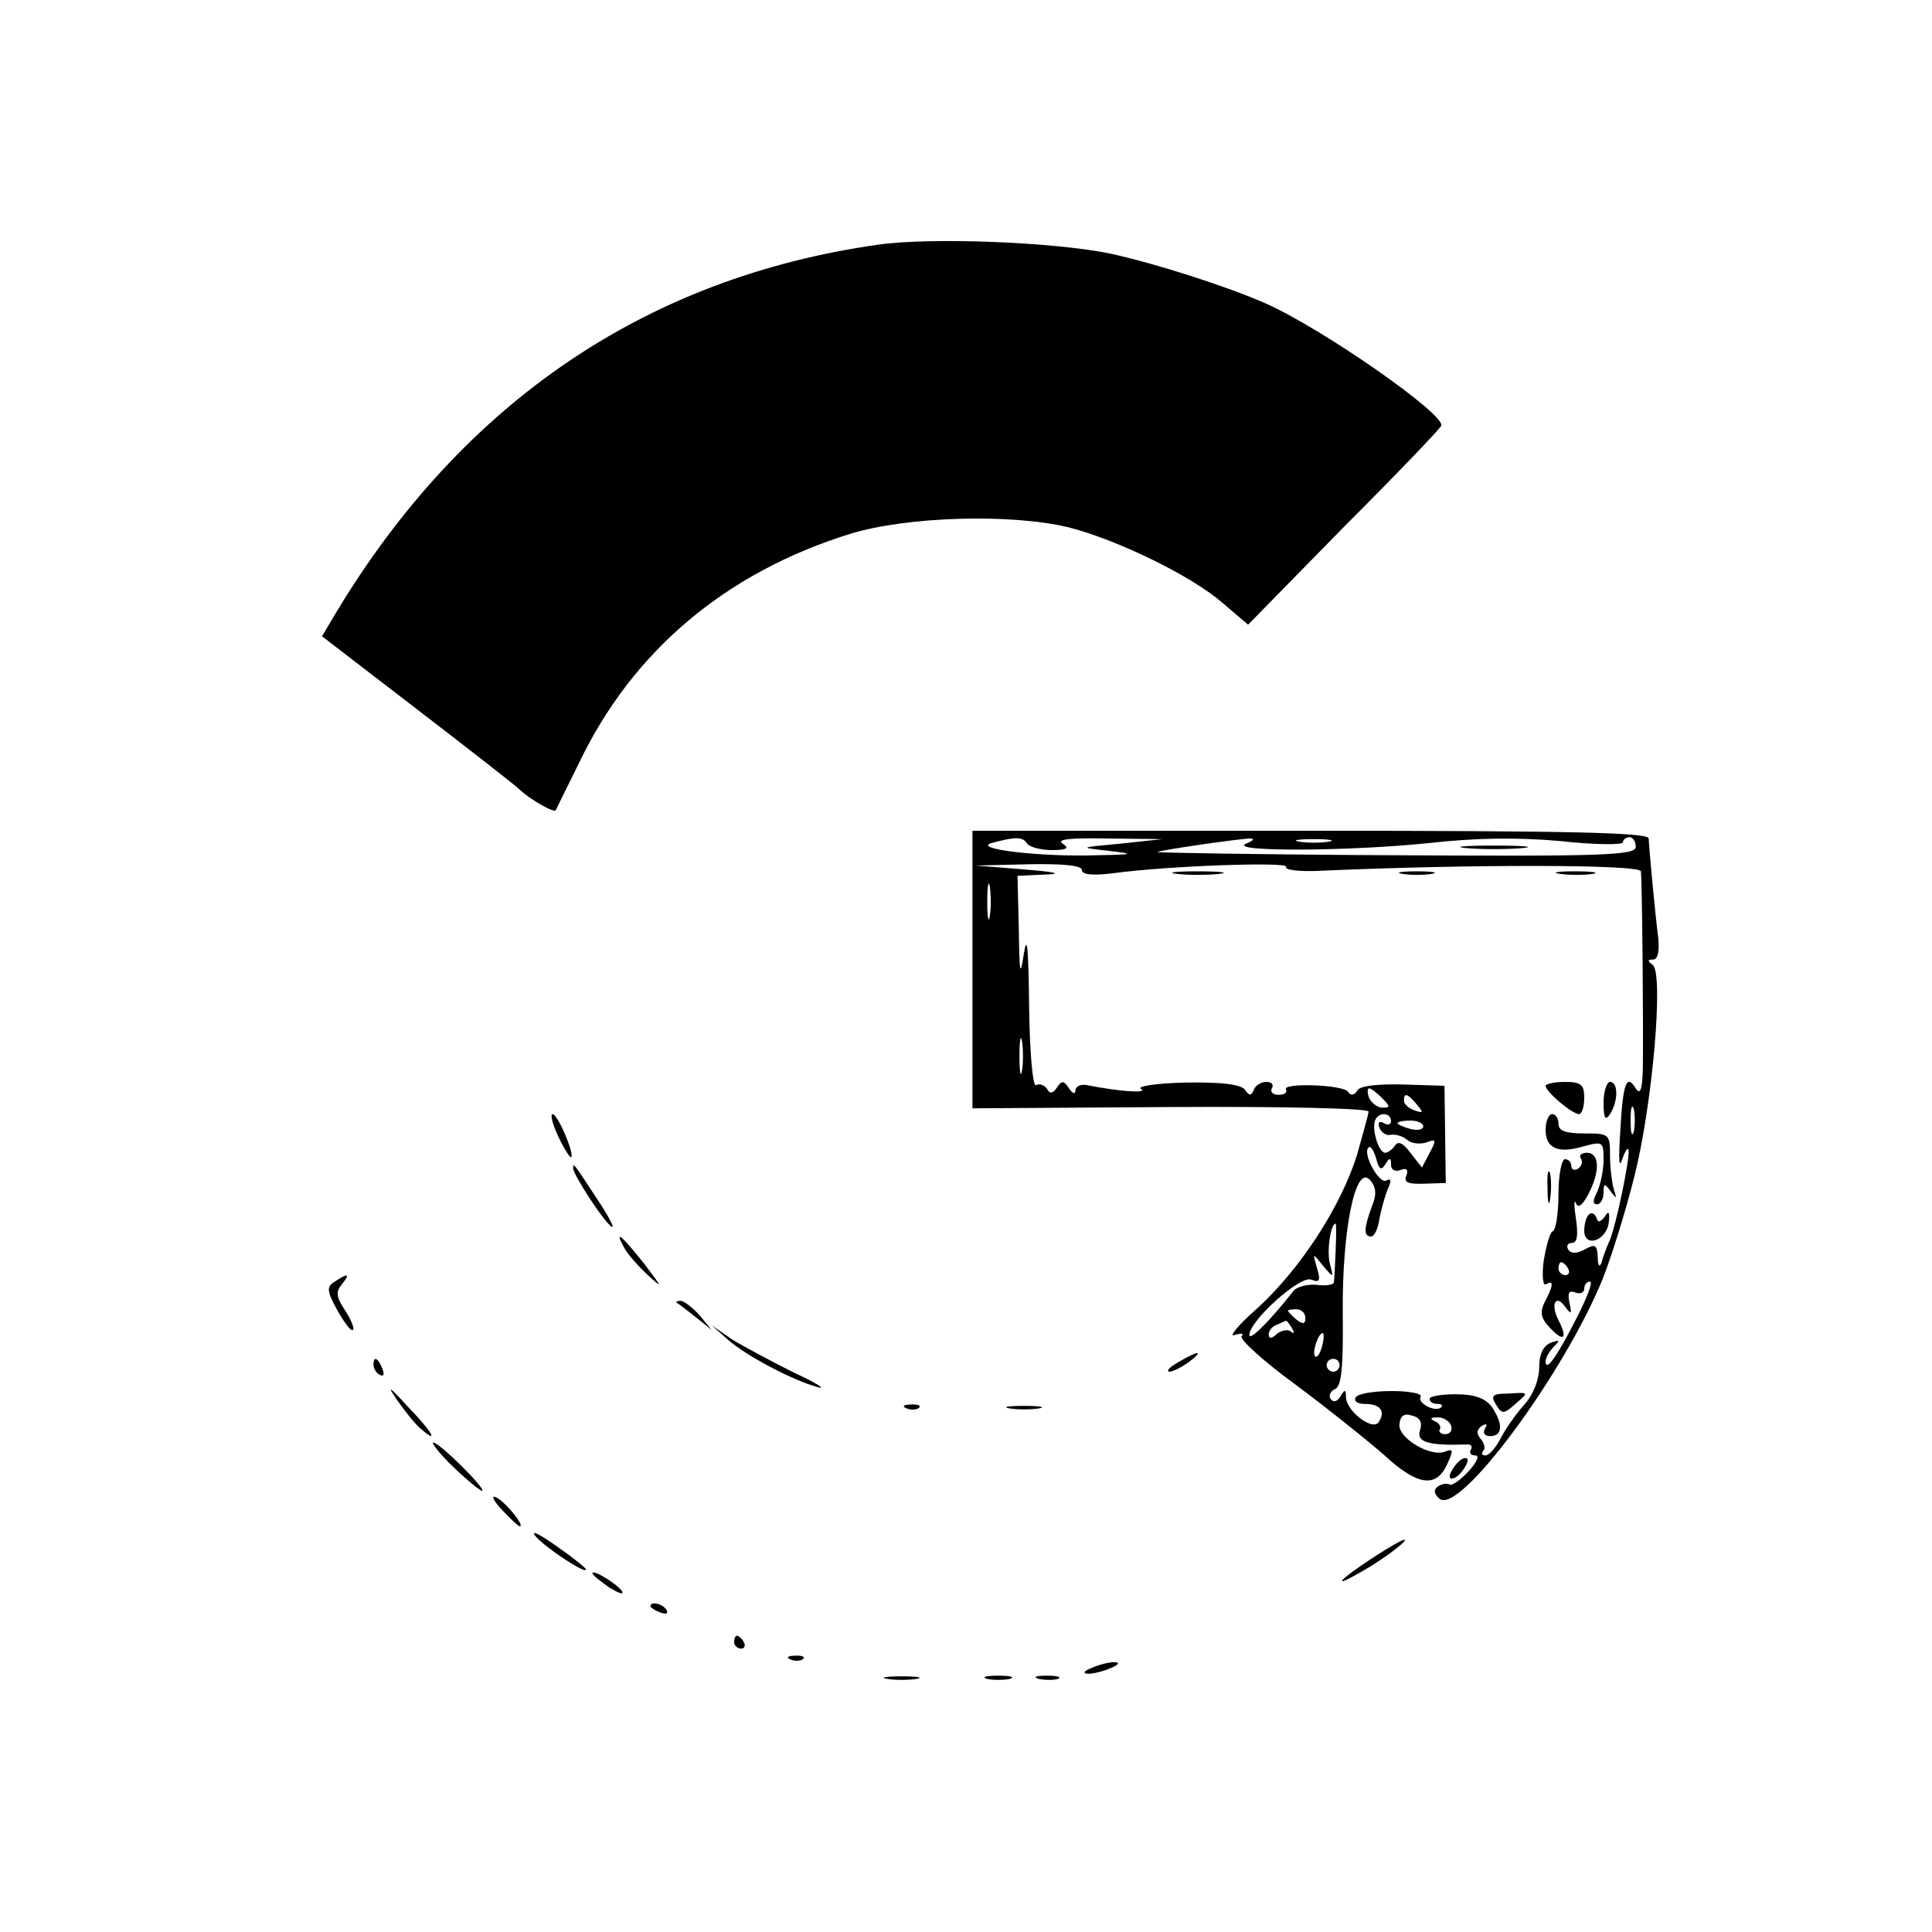 <?xml version="1.0" standalone="no"?>
<!DOCTYPE svg PUBLIC "-//W3C//DTD SVG 20010904//EN"
 "http://www.w3.org/TR/2001/REC-SVG-20010904/DTD/svg10.dtd">
<svg version="1.0" xmlns="http://www.w3.org/2000/svg"
 width="300pt" height="300pt" viewBox="0 0 300 300"
 preserveAspectRatio="xMidYMid meet">

<g transform="translate(0,300) scale(0.1,-0.1)"
fill="#000000" stroke="none">
<path d="M1363 2620 c-359 -51 -644 -244 -841 -571 l-22 -37 147 -113 c82 -63
154 -119 161 -126 16 -15 53 -36 55 -31 1 2 17 35 36 73 83 174 228 296 421
356 88 27 249 32 340 10 74 -19 188 -74 237 -116 l41 -35 148 151 c82 82 150
153 152 158 6 18 -185 151 -273 190 -59 26 -171 62 -240 77 -86 18 -278 26
-362 14z"/>
<path d="M1510 1494 l0 -215 308 2 c173 1 307 -2 307 -7 0 -5 -9 -35 -18 -68
-25 -79 -86 -174 -153 -236 -31 -27 -47 -47 -37 -43 10 3 15 3 11 -2 -4 -4 34
-39 85 -76 51 -38 112 -87 137 -109 51 -47 80 -51 97 -14 10 22 10 25 -3 20
-23 -9 -73 21 -71 42 1 13 7 18 19 14 13 -3 17 -10 13 -23 -6 -18 12 -24 72
-22 7 1 10 -3 7 -8 -3 -5 0 -9 7 -9 7 0 2 -11 -11 -25 -12 -13 -26 -23 -29
-20 -4 2 -12 1 -18 -3 -7 -5 -7 -11 2 -19 30 -28 194 194 254 342 13 33 35
103 48 155 29 112 47 321 29 332 -8 6 -8 8 1 8 7 0 10 12 8 33 -5 38 -14 137
-15 155 0 9 -112 12 -525 12 l-525 0 0 -216z m85 196 c3 -5 21 -10 38 -10 24
0 28 3 17 10 -10 7 12 9 70 8 l85 -1 -65 -7 c-65 -6 -65 -6 -20 -11 43 -5 42
-6 -16 -7 -89 -3 -196 10 -164 19 37 10 48 10 55 -1z m340 0 c-30 -13 160 -12
285 1 71 8 136 9 203 3 53 -6 97 -6 97 -2 0 4 5 8 10 8 6 0 10 -7 10 -15 0
-13 -48 -15 -376 -13 -207 1 -372 4 -367 5 11 4 124 20 143 21 9 0 7 -3 -5 -8z
m128 3 c-13 -2 -33 -2 -45 0 -13 2 -3 4 22 4 25 0 35 -2 23 -4z m-383 -44 c0
-7 16 -9 48 -5 89 12 275 18 269 10 -3 -5 23 -8 56 -6 226 10 494 10 495 -1 2
-17 4 -253 3 -307 -1 -32 -4 -41 -11 -30 -14 23 -20 9 -24 -66 -3 -45 -2 -60
3 -44 5 14 9 20 10 13 1 -16 -19 -113 -29 -138 -5 -11 -11 -27 -13 -35 -3 -9
-6 -6 -6 8 -1 19 -4 21 -20 12 -13 -7 -22 -7 -26 0 -3 5 -1 10 6 10 8 0 10 12
6 38 -3 20 -3 31 0 24 3 -9 10 -4 19 13 19 36 18 65 -2 65 -8 0 -13 -4 -9 -9
3 -5 1 -12 -5 -16 -5 -3 -10 -1 -10 4 0 6 -4 11 -10 11 -5 0 -10 -24 -10 -54
0 -30 -4 -56 -9 -58 -4 -1 -10 -22 -14 -46 -3 -24 -1 -40 4 -36 12 7 11 -3 -2
-27 -8 -16 -7 -25 7 -40 22 -24 29 -18 14 11 -13 25 -4 42 11 20 9 -12 10 -10
6 7 -3 15 -1 20 9 16 8 -3 14 0 14 6 0 6 4 11 9 11 5 0 -5 -26 -21 -57 -31
-61 -48 -84 -48 -67 0 6 6 16 13 23 10 10 9 11 -5 6 -12 -5 -18 -18 -18 -39 0
-18 -9 -41 -22 -56 -13 -14 -29 -37 -37 -52 -8 -16 -19 -28 -24 -28 -6 0 -7 3
-4 7 4 3 2 12 -4 19 -7 8 -6 14 2 20 8 4 9 3 5 -4 -4 -7 -1 -12 8 -12 20 0 20
20 2 46 -10 13 -27 19 -55 19 -23 0 -41 -3 -41 -7 0 -5 5 -8 12 -8 6 0 9 -2 6
-5 -8 -9 -38 6 -32 16 3 5 -17 9 -45 9 -27 0 -53 -4 -56 -10 -3 -6 3 -10 14
-10 24 0 33 -11 22 -28 -9 -15 -51 17 -51 39 0 12 -2 12 -9 0 -5 -8 -11 -9
-15 -3 -3 5 0 12 7 15 10 4 13 33 12 119 -1 129 20 233 43 205 9 -11 10 -22 2
-41 -12 -33 -13 -46 -1 -46 5 0 11 12 13 28 3 15 9 36 13 46 6 12 5 17 -2 13
-11 -7 -38 42 -28 51 3 4 8 -4 12 -17 4 -17 8 -19 14 -9 7 11 9 11 9 -1 0 -7
6 -11 14 -8 10 4 13 1 10 -8 -5 -11 2 -14 28 -13 l33 1 -1 76 -1 75 -64 2
c-40 1 -67 -2 -71 -9 -5 -8 -11 -9 -15 -2 -9 11 -104 14 -96 3 2 -5 -3 -8 -12
-8 -9 0 -13 5 -10 10 3 6 0 10 -9 10 -8 0 -17 -6 -19 -12 -4 -10 -7 -10 -14 0
-6 8 -35 12 -92 11 -47 -1 -77 -6 -69 -10 11 -7 -34 -4 -84 6 -10 2 -18 -2
-18 -8 0 -7 -5 -5 -10 3 -8 12 -11 13 -19 1 -6 -9 -11 -10 -15 -2 -4 6 -12 9
-17 6 -5 -4 -10 46 -11 122 -1 90 -3 114 -8 83 -6 -39 -7 -33 -8 38 l-2 82 43
2 c28 1 17 4 -33 8 l-75 6 83 2 c54 1 82 -2 82 -9z m-143 -71 c-2 -13 -4 -3
-4 22 0 25 2 35 4 23 2 -13 2 -33 0 -45z m50 -240 c-2 -13 -4 -3 -4 22 0 25 2
35 4 23 2 -13 2 -33 0 -45z m559 -43 c13 -13 13 -15 1 -15 -8 0 -17 7 -21 15
-3 8 -3 15 0 15 3 0 12 -7 20 -15z m54 -10 c11 -13 10 -14 -4 -9 -9 3 -16 10
-16 15 0 13 6 11 20 -6z m337 -42 c-3 -10 -5 -2 -5 17 0 19 2 27 5 18 2 -10 2
-26 0 -35z m-377 16 c0 -5 -5 -7 -11 -3 -7 4 -10 1 -7 -7 3 -8 11 -13 18 -11
7 1 18 -2 25 -8 7 -6 20 -7 30 -4 15 6 16 4 5 -16 l-12 -23 -18 23 c-11 15
-19 19 -24 11 -4 -6 -11 -11 -15 -11 -11 0 -22 40 -15 52 7 12 24 10 24 -3z
m50 -8 c0 -5 -9 -7 -20 -4 -11 3 -20 7 -20 9 0 2 9 4 20 4 11 0 20 -4 20 -9z
m-136 -193 c-1 -24 -2 -46 -3 -50 -1 -3 -13 -5 -27 -3 -14 1 -30 -3 -35 -9
-37 -47 -69 -79 -69 -69 0 22 79 93 96 86 13 -5 15 -2 9 18 -7 24 -7 24 9 4
17 -20 17 -20 11 3 -5 18 1 62 9 62 1 0 1 -19 0 -42z m361 -28 c3 -5 1 -10 -4
-10 -6 0 -11 5 -11 10 0 6 2 10 4 10 3 0 8 -4 11 -10z m-408 -77 c0 -9 -4 -10
-14 -2 -7 6 -13 12 -13 14 0 1 6 2 13 2 8 0 14 -6 14 -14z m-21 -15 c4 -7 4
-10 -1 -6 -4 4 -14 3 -22 -3 -8 -8 -13 -8 -13 -1 0 6 6 13 13 15 6 3 13 6 14
6 1 1 5 -5 9 -11z m47 -28 c-3 -12 -8 -19 -11 -16 -5 6 5 36 12 36 2 0 2 -9
-1 -20z m27 -30 c0 -5 -4 -10 -10 -10 -5 0 -10 5 -10 10 0 6 5 10 10 10 6 0
10 -4 10 -10z m173 -93 c3 -8 -1 -14 -9 -14 -7 0 -11 4 -8 8 2 4 -2 10 -8 12
-8 4 -7 6 3 6 9 1 19 -5 22 -12z"/>
<path d="M2278 1683 c23 -2 61 -2 85 0 23 2 4 4 -43 4 -47 0 -66 -2 -42 -4z"/>
<path d="M1828 1643 c17 -2 47 -2 65 0 17 2 3 4 -33 4 -36 0 -50 -2 -32 -4z"/>
<path d="M2178 1643 c12 -2 32 -2 45 0 12 2 2 4 -23 4 -25 0 -35 -2 -22 -4z"/>
<path d="M2423 1643 c15 -2 37 -2 50 0 12 2 0 4 -28 4 -27 0 -38 -2 -22 -4z"/>
<path d="M2400 1314 c0 -9 41 -44 52 -44 4 0 8 11 8 25 0 21 -5 25 -30 25 -16
0 -30 -3 -30 -6z"/>
<path d="M2490 1288 c0 -25 3 -29 10 -18 13 20 13 50 0 50 -5 0 -10 -15 -10
-32z"/>
<path d="M2400 1246 c0 -29 19 -38 59 -26 30 8 31 7 31 -21 0 -17 -5 -39 -10
-50 -7 -13 -7 -19 0 -19 5 0 10 8 10 18 0 15 2 15 11 2 9 -12 10 -12 5 3 -3
10 -6 34 -6 53 0 33 -1 34 -40 34 -29 0 -40 4 -40 15 0 8 -4 15 -10 15 -5 0
-10 -11 -10 -24z"/>
<path d="M2403 1155 c0 -22 2 -30 4 -17 2 12 2 30 0 40 -3 9 -5 -1 -4 -23z"/>
<path d="M2467 1114 c-4 -4 -7 -15 -7 -25 0 -27 34 -16 38 12 2 17 0 20 -6 10
-7 -9 -11 -10 -13 -2 -3 7 -8 9 -12 5z"/>
<path d="M2323 819 c9 -15 12 -15 29 0 23 20 23 19 -11 17 -23 0 -27 -3 -18
-17z"/>
<path d="M867 1235 c9 -19 18 -33 20 -32 5 6 -21 67 -29 67 -4 0 0 -16 9 -35z"/>
<path d="M890 1186 c0 -10 48 -84 60 -91 5 -3 -4 15 -22 42 -38 58 -38 58 -38
49z"/>
<path d="M969 1063 c5 -10 22 -29 37 -43 24 -22 23 -20 -6 18 -35 44 -47 54
-31 25z"/>
<path d="M520 1010 c-13 -8 -13 -14 4 -45 11 -19 21 -33 24 -30 3 2 -3 16 -12
30 -14 21 -15 29 -5 41 13 16 10 18 -11 4z"/>
<path d="M1051 977 c2 -1 15 -11 29 -22 l25 -20 -19 23 c-11 12 -24 22 -29 22
-6 0 -8 -1 -6 -3z"/>
<path d="M1130 920 c28 -25 102 -64 140 -74 14 -4 -3 7 -38 23 -34 17 -77 40
-95 51 l-32 22 25 -22z"/>
<path d="M1830 885 c-14 -8 -20 -14 -14 -15 5 0 19 7 30 15 24 18 16 19 -16 0z"/>
<path d="M580 881 c0 -6 4 -13 10 -16 6 -3 7 1 4 9 -7 18 -14 21 -14 7z"/>
<path d="M618 824 c12 -17 28 -37 37 -44 27 -23 16 -3 -22 36 -30 33 -33 34
-15 8z"/>
<path d="M1408 813 c7 -3 16 -2 19 1 4 3 -2 6 -13 5 -11 0 -14 -3 -6 -6z"/>
<path d="M1568 813 c12 -2 32 -2 45 0 12 2 2 4 -23 4 -25 0 -35 -2 -22 -4z"/>
<path d="M705 721 c22 -21 42 -37 44 -36 4 5 -67 75 -76 75 -4 0 10 -18 32
-39z"/>
<path d="M2260 725 c-7 -9 -11 -18 -8 -20 3 -3 11 1 18 10 7 9 11 18 8 20 -3
3 -11 -1 -18 -10z"/>
<path d="M779 656 c14 -15 26 -26 28 -26 9 0 -24 40 -37 45 -8 4 -4 -5 9 -19z"/>
<path d="M832 614 c16 -18 78 -59 78 -51 0 2 -21 19 -47 37 -27 19 -40 25 -31
14z"/>
<path d="M2133 582 c-55 -36 -68 -51 -18 -22 37 21 75 51 65 49 -3 0 -24 -12
-47 -27z"/>
<path d="M920 557 c0 -3 12 -12 26 -22 15 -9 23 -12 20 -6 -7 11 -46 35 -46
28z"/>
<path d="M1010 506 c0 -2 7 -7 16 -10 8 -3 12 -2 9 4 -6 10 -25 14 -25 6z"/>
<path d="M1140 450 c0 -5 5 -10 11 -10 5 0 7 5 4 10 -3 6 -8 10 -11 10 -2 0
-4 -4 -4 -10z"/>
<path d="M1228 423 c7 -3 16 -2 19 1 4 3 -2 6 -13 5 -11 0 -14 -3 -6 -6z"/>
<path d="M1695 410 c-13 -5 -14 -9 -5 -9 8 0 24 4 35 9 13 5 14 9 5 9 -8 0
-24 -4 -35 -9z"/>
<path d="M1378 393 c12 -2 32 -2 45 0 12 2 2 4 -23 4 -25 0 -35 -2 -22 -4z"/>
<path d="M1533 393 c9 -2 25 -2 35 0 9 3 1 5 -18 5 -19 0 -27 -2 -17 -5z"/>
<path d="M1613 393 c9 -2 23 -2 30 0 6 3 -1 5 -18 5 -16 0 -22 -2 -12 -5z"/>
</g>
</svg>
